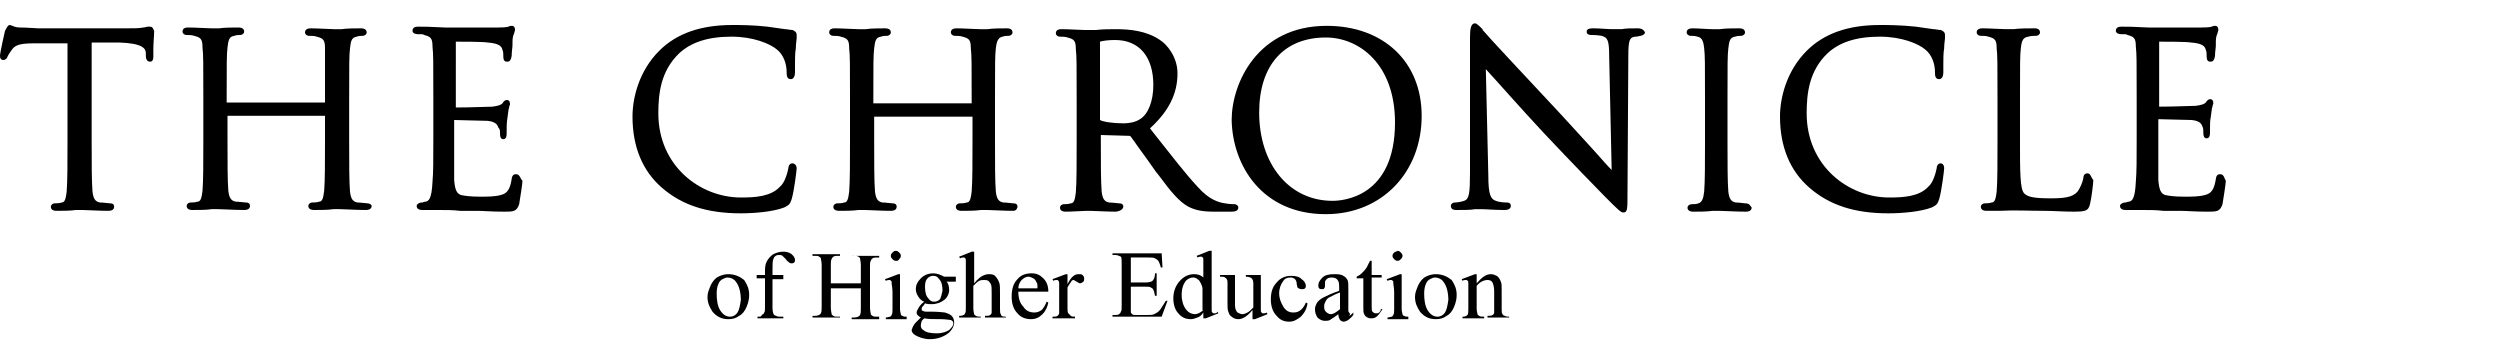<?xml version="1.0" encoding="utf-8"?>
<!-- Generator: Adobe Illustrator 18.0.0, SVG Export Plug-In . SVG Version: 6.00 Build 0)  -->
<!DOCTYPE svg PUBLIC "-//W3C//DTD SVG 1.1//EN" "http://www.w3.org/Graphics/SVG/1.1/DTD/svg11.dtd">
<svg version="1.1" xmlns="http://www.w3.org/2000/svg" xmlns:xlink="http://www.w3.org/1999/xlink" x="0px" y="0px"
	 viewBox="0 0 300 42.7" style="enable-background:new 0 0 300 42.7;" xml:space="preserve">
<style type="text/css">
	.st0{fill-rule:evenodd;clip-rule:evenodd;}
	.st1{fill-rule:evenodd;clip-rule:evenodd;fill:#C038F9;}
	.st2{fill:none;}
	.st3{fill-rule:evenodd;clip-rule:evenodd;fill:#231F20;}
</style>
<g id="Layer_2">
</g>
<g id="Layer_1">
	<g>
		<path d="M18,3.2c-0.1,0-0.2,0-0.3,0c-0.1,0-0.3,0.1-0.5,0.1c-0.5,0.1-1.1,0.1-2,0.1H4.6c-0.3,0-1.4-0.1-2.2-0.1
			C2,3.3,1.7,3.2,1.5,3.1C1.4,3.1,1.3,3,1.2,3C0.9,3,0.8,3.4,0.6,3.7c0,0-0.6,2.6-0.6,3c0,0.4,0.2,0.5,0.4,0.5
			c0.3,0,0.5-0.3,0.5-0.4C1,6.6,1.1,6.4,1.4,6c0.4-0.6,1-0.8,2.7-0.8c0.7,0,1.4,0,2.1,0c0.6,0,1.3,0,1.9,0v11.7c0,2.6,0,4.9-0.1,6.1
			c-0.1,0.8-0.2,1.3-0.6,1.3c-0.3,0.1-0.6,0.1-0.8,0.1c-0.3,0-0.5,0.2-0.5,0.4c0,0.3,0.2,0.5,0.7,0.5c0.6,0,1.7,0,2.3-0.1
			c0.2,0,0.4,0,0.5,0c0,0,0.1,0,0.3,0c0.6,0,1.9,0.1,3.1,0.1c0.6,0,0.7-0.3,0.7-0.5c0-0.2-0.1-0.4-0.5-0.4c-0.2,0-0.8-0.1-1.2-0.1
			c-0.6-0.1-0.8-0.5-0.9-1.3c-0.1-1.2-0.1-3.5-0.1-6.1V5.1c0.5,0,1,0,1.6,0c0.6,0,1.2,0,1.7,0c2.8,0.1,3.2,0.7,3.2,1.3
			c0,0.1,0,0.1,0,0.2c0,0,0,0.1,0,0.1c0,0.3,0.1,0.7,0.5,0.7c0.1,0,0.4,0,0.4-0.6c0-0.1,0-0.5,0-0.9c0-0.7,0.1-1.7,0.1-2.2
			C18.4,3.6,18.4,3.2,18,3.2z"/>
		<path d="M44.1,24.4c-0.2,0-0.8-0.1-1.2-0.1c-0.6-0.1-0.8-0.5-0.9-1.3c-0.1-1.2-0.1-3.5-0.1-6.1v-5c0-4.4,0-5.2,0.1-6.1
			c0.1-0.9,0.2-1.3,0.8-1.4c0.3-0.1,0.5-0.1,0.7-0.1c0.3,0,0.5-0.2,0.5-0.4c0-0.3-0.2-0.5-0.7-0.5c-0.6,0-1.7,0-2.3,0.1
			c-0.2,0-0.4,0-0.5,0c0,0-0.2,0-0.4,0c-0.6,0-1.9-0.1-2.8-0.1c-0.5,0-0.7,0.2-0.7,0.5c0,0.2,0.2,0.4,0.5,0.4c0.2,0,0.7,0,0.9,0.1
			c0.8,0.2,1,0.4,1,1.4C39,6.7,39,7.4,39,11.8v0.5H27.2v-0.5c0-4.4,0-5.2,0.1-6.1c0.1-0.9,0.2-1.3,0.8-1.4c0.3-0.1,0.5-0.1,0.7-0.1
			c0.3,0,0.5-0.2,0.5-0.4c0-0.3-0.2-0.5-0.7-0.5c-0.6,0-1.7,0-2.3,0.1c-0.2,0-0.4,0-0.5,0c0,0-0.2,0-0.4,0c-0.6,0-1.9-0.1-2.8-0.1
			c-0.2,0-0.7,0-0.7,0.5c0,0.2,0.2,0.4,0.5,0.4c0.2,0,0.7,0,0.9,0.1c0.8,0.2,1,0.4,1,1.4c0.1,0.9,0.1,1.7,0.1,6.1v5
			c0,2.6,0,4.9-0.1,6.1c-0.1,0.8-0.2,1.3-0.6,1.3c-0.3,0.1-0.6,0.1-0.8,0.1c-0.3,0-0.5,0.2-0.5,0.4c0,0.3,0.2,0.5,0.7,0.5
			c0.6,0,1.7,0,2.3-0.1c0.2,0,0.4,0,0.5,0c0,0,0.1,0,0.3,0c0.6,0,1.9,0.1,3.1,0.1c0.6,0,0.7-0.3,0.7-0.5c0-0.2-0.1-0.4-0.5-0.4
			c-0.2,0-0.8-0.1-1.2-0.1c-0.6-0.1-0.8-0.5-0.9-1.3c-0.1-1.2-0.1-3.5-0.1-6.1v-2.9H39v2.9c0,2.6,0,4.9-0.1,6.1
			c-0.1,0.8-0.2,1.3-0.6,1.3c-0.3,0.1-0.6,0.1-0.8,0.1c-0.3,0-0.5,0.2-0.5,0.4c0,0.3,0.2,0.5,0.7,0.5c0.6,0,1.7,0,2.3-0.1
			c0.2,0,0.4,0,0.5,0c0,0,0.1,0,0.3,0c0.6,0,1.9,0.1,3.1,0.1c0.6,0,0.7-0.3,0.7-0.5C44.6,24.6,44.4,24.4,44.1,24.4z"/>
		<path d="M61.9,20.9c-0.4,0-0.5,0.4-0.5,0.6c-0.2,1.2-0.5,1.7-1.3,1.9c-0.7,0.2-1.6,0.2-2.5,0.2c-1.2,0-1.8-0.1-2.3-0.2
			c-0.5-0.2-0.7-0.6-0.8-1.8c0-0.4,0-2.2,0-3.6c0-0.5,0-1,0-1.2v-2.4c0.6,0,3.2,0.1,4,0.1c1,0.1,1.2,0.5,1.3,0.8
			C60,15.5,60,15.7,60,16c0,0.6,0.2,0.7,0.4,0.7c0.4,0,0.4-0.5,0.4-0.7c0-0.1,0-0.3,0-0.5c0-0.4,0-0.8,0.1-1.4
			c0.1-0.6,0.1-1,0.2-1.2c0-0.2,0.1-0.3,0.1-0.4c0-0.5-0.3-0.5-0.4-0.5c-0.2,0-0.4,0.2-0.5,0.4c-0.2,0.2-0.5,0.3-1.2,0.4
			c-0.5,0-2.6,0.1-4.4,0.1c0,0,0,0,0,0V5c0,0,0,0,0,0c0.6,0,3.3,0,3.8,0.1c1.3,0.1,1.7,0.4,1.8,0.9c0.1,0.2,0.1,0.5,0.1,0.8
			c0,0.6,0.3,0.6,0.5,0.6c0.2,0,0.4-0.1,0.5-0.7c0-0.5,0.1-1,0.1-1.3l0-0.4c0-0.5,0.1-0.8,0.2-1c0-0.1,0.1-0.3,0.1-0.4
			c0-0.5-0.3-0.5-0.4-0.5c-0.1,0-0.2,0-0.4,0.1c0,0-0.2,0.1-1.2,0.1c-0.6,0-6.2,0-6.4,0c-1.8-0.1-2.5-0.1-3.2-0.1
			c-0.2,0-0.7,0-0.7,0.5c0,0.3,0.4,0.4,0.6,0.4c0.1,0,0.2,0,0.3,0c0.2,0,0.4,0,0.5,0.1c0.8,0.2,1,0.4,1,1.4c0.1,0.9,0.1,1.7,0.1,6.1
			v5c0,2.6,0,4-0.1,5.1c-0.1,2.2-0.5,2.3-0.8,2.4c-0.1,0-0.2,0-0.4,0.1l-0.2,0c-0.4,0.1-0.5,0.3-0.5,0.4c0,0.3,0.2,0.5,0.7,0.5h0
			c0.4,0,0.8,0,1.2,0c0.3,0,0.6,0,0.9,0c0.8,0,1.6,0,2.4,0.1c0.4,0,0.7,0,1.1,0c0.3,0,0.6,0,0.9,0c0.8,0,1.7,0.1,3.3,0.1
			c1.1,0,1.5,0,1.8-0.9c0.1-0.6,0.4-2.5,0.4-2.8C62.4,21.4,62.4,20.9,61.9,20.9z"/>
		<path d="M95.1,19.6c-0.4,0-0.5,0.4-0.5,0.6c-0.1,0.5-0.4,1.7-1,2.2c-1.1,1.2-3,1.3-4.7,1.3c-4.9,0-9.9-3.8-9.9-10.1
			c0-2.4,0.3-5.1,2.5-7.2c1.4-1.3,3.4-2,6.3-2c2.5,0,4.6,0.8,5.5,1.6c0.7,0.6,1.1,1.6,1.1,2.7c0,0.3,0,0.8,0.5,0.8
			c0.4,0,0.5-0.5,0.5-0.8c0-0.2,0-0.6,0-1c0-0.6,0-1.4,0.1-1.9c0-0.6,0.1-1,0.1-1.2c0-0.2,0-0.3,0-0.4c0-0.4-0.3-0.5-0.5-0.6
			c-0.3,0-0.6-0.1-0.9-0.1c-0.7-0.1-1.4-0.2-2.1-0.3C90.4,3,88.6,3,87.9,3c-3.8,0-6.7,1-8.8,3.1c-2.4,2.4-3.2,5.6-3.2,7.9
			c0,3.6,1.2,6.5,3.5,8.5c2.4,2.1,5.4,3.1,9.5,3.1c1.7,0,3.9-0.2,5.2-0.7c0.6-0.3,0.7-0.4,0.9-1c0.3-1,0.6-3.5,0.6-3.7
			C95.6,19.7,95.2,19.6,95.1,19.6z"/>
		<path d="M122.1,24.8c0-0.2-0.1-0.4-0.5-0.4c-0.2,0-0.8-0.1-1.2-0.1c-0.6-0.1-0.8-0.5-0.9-1.3c-0.1-1.2-0.1-3.5-0.1-6.1v-5
			c0-4.4,0-5.2,0.1-6.1c0.1-0.9,0.3-1.3,0.8-1.4c0.3-0.1,0.5-0.1,0.7-0.1c0.3,0,0.5-0.2,0.5-0.4c0-0.5-0.5-0.5-0.7-0.5
			c-0.6,0-1.7,0-2.3,0.1c-0.2,0-0.4,0-0.5,0c0,0-0.2,0-0.4,0c-0.6,0-1.9-0.1-2.8-0.1c-0.5,0-0.7,0.2-0.7,0.5c0,0.2,0.2,0.4,0.5,0.4
			c0.2,0,0.7,0,0.9,0.1c0.8,0.2,1,0.4,1,1.4c0.1,0.9,0.1,1.7,0.1,6.1v0.5h-11.8v-0.5c0-4.4,0-5.2,0.1-6.1c0.1-0.9,0.2-1.3,0.8-1.4
			c0.3-0.1,0.5-0.1,0.7-0.1c0.3,0,0.5-0.2,0.5-0.4c0-0.3-0.2-0.5-0.7-0.5c-0.6,0-1.7,0-2.3,0.1c-0.2,0-0.4,0-0.5,0c0,0-0.2,0-0.4,0
			c-0.6,0-1.9-0.1-2.8-0.1c-0.2,0-0.7,0-0.7,0.5c0,0.2,0.2,0.4,0.5,0.4c0.2,0,0.7,0,0.9,0.1c0.8,0.2,1,0.4,1,1.4
			c0.1,0.9,0.1,1.7,0.1,6.1v5c0,2.6,0,4.9-0.1,6.1c-0.1,0.8-0.2,1.3-0.6,1.3c-0.3,0.1-0.6,0.1-0.8,0.1c-0.3,0-0.5,0.2-0.5,0.4
			c0,0.3,0.2,0.5,0.7,0.5c0.6,0,1.7,0,2.3-0.1c0.2,0,0.4,0,0.5,0c0,0,0.1,0,0.3,0c0.6,0,1.9,0.1,3.1,0.1c0.6,0,0.7-0.3,0.7-0.5
			c0-0.2-0.1-0.4-0.5-0.4c-0.2,0-0.8-0.1-1.2-0.1c-0.6-0.1-0.8-0.5-0.9-1.3c-0.1-1.2-0.1-3.5-0.1-6.1v-2.9h11.8v2.9
			c0,2.6,0,4.9-0.1,6.1c-0.1,0.8-0.2,1.3-0.6,1.3c-0.3,0.1-0.6,0.1-0.8,0.1c-0.3,0-0.5,0.2-0.5,0.4c0,0.3,0.2,0.5,0.7,0.5
			c0.6,0,1.7,0,2.3-0.1c0.2,0,0.4,0,0.5,0c0,0,0.1,0,0.3,0c0.6,0,1.9,0.1,3.1,0.1C122,25.3,122.1,24.9,122.1,24.8z"/>
		<path d="M134.8,24.8c0-0.2-0.1-0.4-0.5-0.4c-0.2,0-0.8-0.1-1.2-0.1c-0.6-0.1-0.8-0.5-0.9-1.3c-0.1-1.2-0.1-3.5-0.1-6.1l0-0.7
			l3.4,0.1c0.1,0,0.1,0,0.2,0.1c0.2,0.3,0.6,0.8,1,1.4c0.6,0.8,1.3,1.8,2,2.8l0.4,0.5c1.4,1.9,2.4,3.1,3.5,3.7
			c0.8,0.4,1.6,0.6,3.1,0.6h2c0.3,0,0.9,0,0.9-0.5c0-0.2-0.2-0.4-0.5-0.4c-0.2,0-0.5,0-1.1-0.1c-0.7-0.1-1.9-0.4-3.3-2
			c-1.4-1.5-3.1-3.7-5-6.1l-0.7-0.9c2.3-2.1,3.3-4.2,3.3-6.6c0-2-1.3-3.5-2.1-4c-1.6-1.1-3.6-1.3-5.3-1.3c-0.6,0-1.6,0-2.4,0.1
			c-0.5,0-0.8,0-0.9,0c0,0-0.2,0-0.4,0c-0.6,0-1.9-0.1-2.8-0.1c-0.2,0-0.7,0-0.7,0.5c0,0.2,0.2,0.4,0.5,0.4c0.2,0,0.7,0,0.9,0.1
			c0.8,0.2,1,0.4,1,1.4c0.1,0.9,0.1,1.7,0.1,6.1v5c0,2.6,0,4.9-0.1,6.1c-0.1,0.8-0.2,1.3-0.6,1.3c-0.3,0.1-0.6,0.1-0.8,0.1
			c-0.3,0-0.5,0.2-0.5,0.4c0,0.3,0.2,0.5,0.7,0.5c0.7,0,2.1-0.1,2.5-0.1l0.1,0c0,0,0.1,0,0.3,0c0.6,0,1.9,0.1,3.1,0.1
			C134.7,25.3,134.8,24.9,134.8,24.8z M132,14.3V5.1c0-0.1,0-0.1,0-0.1c0.3-0.1,1-0.2,1.8-0.2c2.9,0,4.6,2,4.6,5.4
			c0,1.9-0.6,3.5-1.6,4.1c-0.6,0.4-1.4,0.5-2,0.5c-1.3,0-2.5-0.2-2.8-0.4C132,14.4,132,14.4,132,14.3z"/>
		<path d="M159.1,25.7c6.7,0,11.5-5,11.5-11.8c0-6.5-4.6-10.8-11.4-10.8c-8.3,0-11.4,6.9-11.4,11.3
			C147.9,19.8,151.4,25.7,159.1,25.7z M151.1,13.5c0-5.7,3-9,8-9c4,0,8.3,3.2,8.3,10.2c0,9-6.3,9.4-7.5,9.4
			C154.7,24.1,151.1,19.7,151.1,13.5z"/>
		<path d="M196.5,3.4c-0.8,0-1.4,0-1.9,0.1c-0.2,0-0.4,0-0.5,0c-0.1,0-0.3,0-0.6,0c-0.6,0-1.5-0.1-2.3-0.1c-0.3,0-0.8,0-0.8,0.4
			c0,0.2,0.1,0.4,0.6,0.4c0.2,0,0.6,0,1.2,0.1c0.7,0.2,0.9,0.5,0.9,2.4l0.3,13.7c-0.5-0.5-1.2-1.3-2-2.2c-1.3-1.4-2.8-3.1-4.3-4.7
			c-4.4-4.7-8.6-9.2-9-9.7c-0.1-0.1-0.2-0.2-0.2-0.3c-0.4-0.4-0.7-0.7-0.9-0.7c-0.5,0-0.6,0.7-0.6,1.7c0,2.6,0,3.1,0,4.1
			c0,1,0,2.6,0,7.9v4.2c0,2.5-0.1,3.2-0.7,3.4c-0.3,0.1-0.8,0.2-1.1,0.2c-0.3,0-0.5,0.2-0.5,0.4c0,0.5,0.5,0.5,0.7,0.5
			c0.9,0,1.7,0,2.2-0.1c0.2,0,0.4,0,0.5,0c0.1,0,0.2,0,0.4,0c0.5,0,1.4,0.1,2.6,0.1c0.2,0,0.8,0,0.8-0.5c0-0.2-0.1-0.4-0.5-0.4
			c-0.1,0-0.8,0-1.3-0.2c-0.6-0.2-0.9-0.7-0.9-3l-0.3-12.8c1.3,1.4,4.1,4.6,6.9,7.6c3,3.2,7.1,7.4,7.4,7.7c1.6,1.6,1.9,1.9,2.2,1.9
			c0.5,0,0.5-0.4,0.5-2.3l0.1-16.5c0-2,0.2-2.2,0.8-2.3l0.1,0c0.3,0,0.4-0.1,0.6-0.1c0.4-0.1,0.5-0.3,0.5-0.4
			C197.2,3.4,196.7,3.4,196.5,3.4z"/>
		<path d="M209.4,24.4c-0.1,0-0.7-0.1-1.1-0.1c-0.6-0.1-0.8-0.5-0.9-1.3c-0.1-1.2-0.1-3.5-0.1-6.1v-5c0-4.4,0-5.2,0.1-6.1
			c0.1-0.9,0.2-1.3,0.8-1.4c0.3-0.1,0.5-0.1,0.7-0.1c0.3,0,0.5-0.2,0.5-0.4c0-0.3-0.2-0.5-0.7-0.5c-0.6,0-1.7,0-2.3,0.1
			c-0.2,0-0.4,0-0.5,0c0,0-0.2,0-0.4,0c-0.6,0-1.7-0.1-2.4-0.1c-0.5,0-0.7,0.2-0.7,0.5c0,0.2,0.2,0.4,0.5,0.4c0.2,0,0.5,0,0.8,0.1
			c0.4,0.1,0.7,0.3,0.8,1.4c0.1,0.9,0.1,1.7,0.1,6.1v5c0,2.6,0,4.9-0.1,6.1c-0.1,0.9-0.3,1.3-0.7,1.4c-0.2,0.1-0.5,0.1-0.7,0.1
			c-0.5,0-0.6,0.3-0.6,0.4c0,0.3,0.2,0.5,0.7,0.5c0.6,0,1.7,0,2.3-0.1c0.2,0,0.4,0,0.5,0c0,0,0.2,0,0.3,0c0.6,0,2,0.1,3.2,0.1
			c0.6,0,0.7-0.3,0.7-0.5C210,24.7,210,24.4,209.4,24.4z"/>
		<path d="M232.9,19.6c-0.4,0-0.5,0.4-0.5,0.6c-0.1,0.5-0.4,1.7-1,2.2c-1.1,1.2-3,1.3-4.7,1.3c-4.9,0-9.9-3.8-9.9-10.1
			c0-2.4,0.3-5.1,2.5-7.2c1.4-1.3,3.4-2,6.3-2c2.5,0,4.6,0.8,5.5,1.6c0.7,0.6,1.1,1.6,1.1,2.7c0,0.3,0,0.8,0.5,0.8
			c0.4,0,0.5-0.5,0.5-0.8c0-0.2,0-0.6,0-1c0-0.6,0-1.4,0.1-1.9c0-0.6,0.1-1,0.1-1.2c0-0.2,0-0.3,0-0.4c0-0.4-0.3-0.5-0.5-0.6
			c-0.3,0-0.6-0.1-0.9-0.1c-0.7-0.1-1.4-0.2-2.1-0.3C228.1,3,226.3,3,225.6,3c-3.8,0-6.7,1-8.8,3.1c-2.4,2.4-3.2,5.6-3.2,7.9
			c0,3.6,1.2,6.5,3.5,8.5c2.4,2.1,5.4,3.1,9.5,3.1c1.7,0,3.9-0.2,5.2-0.7c0.6-0.3,0.7-0.4,0.9-1c0.3-1,0.6-3.5,0.6-3.7
			C233.3,19.7,233,19.6,232.9,19.6z"/>
		<path d="M250.5,20.8c-0.3,0-0.5,0.2-0.5,0.6c-0.1,0.5-0.4,1.2-0.7,1.6c-0.6,0.7-1.7,0.8-3.2,0.8c-2.2,0-2.8-0.2-3.2-0.6
			c-0.5-0.5-0.5-2.6-0.5-6.3v-5c0-4.4,0-5.2,0.1-6.1c0.1-1,0.3-1.3,0.9-1.4c0.3-0.1,0.7-0.1,0.9-0.1c0.3,0,0.5-0.2,0.5-0.4
			c0-0.5-0.5-0.5-0.7-0.5c-0.6,0-1.8,0-2.5,0.1c-0.3,0-0.5,0-0.5,0c0,0-0.2,0-0.4,0c-0.6,0-1.9-0.1-2.8-0.1c-0.5,0-0.7,0.2-0.7,0.5
			c0,0.2,0.2,0.4,0.5,0.4c0.2,0,0.7,0,0.9,0.1c0.8,0.2,1,0.4,1,1.4c0.1,0.9,0.1,1.7,0.1,6.1v5c0,2.6,0,4.9-0.1,6.1
			c-0.1,0.8-0.2,1.3-0.6,1.3c-0.3,0.1-0.6,0.1-0.8,0.1c-0.3,0-0.5,0.2-0.5,0.4c0,0.3,0.2,0.5,0.7,0.5c0.6,0,1,0,1.5,0
			c1.9-0.1,3.6,0,5.3,0c1.2,0,2.4,0.1,3.6,0.1c1.5,0,1.8-0.1,2-0.9c0.2-0.8,0.4-2.6,0.4-2.9C250.9,21.3,250.9,20.8,250.5,20.8z"/>
		<path d="M266.4,20.9c-0.4,0-0.5,0.4-0.5,0.6c-0.2,1.2-0.5,1.7-1.3,1.9c-0.7,0.2-1.6,0.2-2.5,0.2c-1.2,0-1.8-0.1-2.3-0.2
			c-0.5-0.2-0.7-0.6-0.8-1.8c0-0.4,0-2.2,0-3.6l0-3.7c0.6,0,3.2,0.1,4,0.1c1,0.1,1.2,0.5,1.3,0.8c0.1,0.2,0.1,0.4,0.1,0.7
			c0,0.6,0.2,0.7,0.4,0.7c0.4,0,0.4-0.5,0.4-0.7c0-0.1,0-0.3,0-0.5c0-0.4,0-0.9,0.1-1.4c0.1-0.6,0.1-1,0.2-1.2
			c0-0.2,0.1-0.3,0.1-0.4c0-0.5-0.3-0.5-0.4-0.5c-0.2,0-0.4,0.2-0.5,0.4c-0.2,0.2-0.5,0.3-1.2,0.4c-0.5,0-2.6,0.1-4.4,0.1
			c0,0,0,0,0,0V5c0,0,0,0,0,0c0.6,0,3.3,0,3.8,0.1c1.3,0.1,1.7,0.4,1.8,0.9c0.1,0.2,0.1,0.5,0.1,0.8c0,0.6,0.3,0.6,0.5,0.6
			c0.2,0,0.4-0.1,0.5-0.7c0-0.5,0.1-0.9,0.1-1.3l0-0.4c0-0.5,0.1-0.8,0.2-1c0-0.1,0.1-0.3,0.1-0.4c0-0.5-0.3-0.5-0.4-0.5
			c-0.1,0-0.2,0-0.4,0.1c0,0-0.2,0.1-1.2,0.1c-0.6,0-6.2,0-6.4,0c-1.8-0.1-2.5-0.1-3.2-0.1c-0.2,0-0.7,0-0.7,0.5
			c0,0.3,0.4,0.4,0.6,0.4c0.1,0,0.2,0,0.3,0c0.2,0,0.4,0,0.5,0.1c0.8,0.2,1,0.4,1,1.4c0.1,0.9,0.1,1.7,0.1,6.1v5
			c0,2.5,0,3.9-0.1,5.1c-0.1,2.2-0.5,2.3-0.8,2.4c-0.1,0-0.2,0-0.4,0.1l-0.2,0c-0.4,0.1-0.5,0.3-0.5,0.4c0,0.3,0.2,0.5,0.7,0.5h0
			c0.4,0,0.8,0,1.2,0c0.3,0,0.6,0,0.9,0c0.8,0,1.6,0,2.4,0.1c0.4,0,0.7,0,1.1,0c0.3,0,0.6,0,0.9,0c0.8,0,1.7,0.1,3.3,0.1
			c1.1,0,1.5,0,1.8-0.9c0.1-0.6,0.4-2.5,0.4-2.8C266.9,21.4,266.9,20.9,266.4,20.9z"/>
		<path d="M87.4,32.9c-0.4,0-0.8,0.1-1.2,0.3c-0.4,0.2-0.7,0.6-0.9,1c-0.2,0.5-0.4,0.9-0.4,1.4c0,0.7,0.2,1.2,0.6,1.8
			c0.5,0.6,1.1,0.9,1.9,0.9c0.5,0,0.9-0.1,1.3-0.4c0.4-0.2,0.7-0.6,0.9-1.1c0.2-0.5,0.3-0.9,0.3-1.4c0-0.7-0.2-1.2-0.6-1.8
			C88.8,33.2,88.2,32.9,87.4,32.9z M88.5,37.5c-0.2,0.3-0.5,0.5-0.9,0.5c-0.5,0-0.9-0.3-1.2-0.8c-0.3-0.5-0.4-1.2-0.4-2
			c0-0.5,0.1-0.9,0.2-1.1c0.1-0.3,0.3-0.5,0.5-0.6c0.2-0.1,0.4-0.2,0.6-0.2c0.4,0,0.8,0.2,1,0.5c0.4,0.5,0.6,1.3,0.6,2.2
			C88.8,36.7,88.7,37.2,88.5,37.5z"/>
		<path d="M94,30.2c-0.4,0-0.8,0.1-1.2,0.3c-0.3,0.2-0.6,0.5-0.8,0.9c-0.2,0.4-0.2,0.8-0.2,1.3V33h-1v0.4h1v3.4c0,0.4,0,0.6-0.1,0.7
			c0,0.1-0.1,0.2-0.3,0.3C91.4,38,91.2,38,91.1,38h-0.2v0.2H94V38h-0.5c-0.2,0-0.4-0.1-0.6-0.2c-0.1-0.1-0.2-0.4-0.2-0.9v-3.4h1.3
			V33h-1.3v-0.4c0-0.8,0-1.3,0.1-1.5c0.1-0.2,0.1-0.3,0.3-0.4c0.1-0.1,0.3-0.1,0.4-0.1c0.1,0,0.3,0,0.4,0.1c0.1,0.1,0.2,0.2,0.4,0.4
			c0.1,0.2,0.3,0.3,0.4,0.4c0.1,0.1,0.2,0.1,0.3,0.1c0.1,0,0.2,0,0.3-0.1c0.1-0.1,0.1-0.2,0.1-0.3c0-0.2-0.1-0.4-0.3-0.6
			C94.8,30.3,94.4,30.2,94,30.2z"/>
		<path d="M102.2,30.7h0.3c0.2,0,0.4,0,0.5,0.1c0.1,0.1,0.2,0.1,0.2,0.2c0,0.1,0.1,0.4,0.1,0.8v2.2h-3.6v-2.2c0-0.4,0-0.6,0.1-0.7
			c0-0.1,0.1-0.2,0.2-0.3c0.2-0.1,0.3-0.1,0.5-0.1h0.3v-0.2h-3.3v0.2h0.3c0.2,0,0.4,0,0.5,0.1c0.1,0.1,0.2,0.1,0.2,0.2
			c0,0.1,0.1,0.4,0.1,0.8v4.9c0,0.5,0,0.7-0.1,0.9c-0.1,0.2-0.4,0.3-0.7,0.3h-0.3v0.2h3.3V38h-0.3c-0.2,0-0.4,0-0.5-0.1
			c-0.1-0.1-0.2-0.1-0.2-0.2c0-0.1-0.1-0.4-0.1-0.8v-2.3h3.6v2.3c0,0.5,0,0.7-0.1,0.9c-0.1,0.2-0.4,0.3-0.7,0.3h-0.3v0.2h3.3V38
			h-0.3c-0.2,0-0.4,0-0.5-0.1c-0.1-0.1-0.2-0.1-0.2-0.2c0-0.1-0.1-0.4-0.1-0.8v-4.9c0-0.4,0-0.6,0.1-0.7c0-0.1,0.1-0.2,0.2-0.3
			c0.2-0.1,0.3-0.1,0.5-0.1h0.3v-0.2h-3.3V30.7z"/>
		<path d="M107.9,31.1c0.1-0.1,0.2-0.2,0.2-0.4s-0.1-0.3-0.2-0.4c-0.1-0.1-0.2-0.2-0.4-0.2c-0.2,0-0.3,0.1-0.4,0.2s-0.2,0.2-0.2,0.4
			s0.1,0.3,0.2,0.4c0.1,0.1,0.2,0.2,0.4,0.2C107.7,31.3,107.8,31.3,107.9,31.1z"/>
		<path d="M108.1,37.7c0-0.1-0.1-0.3-0.1-0.6v-4.2h-0.2l-1.6,0.6l0.1,0.2c0.2-0.1,0.3-0.1,0.4-0.1c0.1,0,0.2,0,0.2,0.1
			c0.1,0,0.1,0.1,0.1,0.3c0,0.2,0.1,0.5,0.1,1.1v2c0,0.3,0,0.5-0.1,0.7c-0.1,0.1-0.1,0.2-0.2,0.2c-0.1,0-0.3,0.1-0.5,0.1v0.2h2.5V38
			c-0.2,0-0.4,0-0.5-0.1C108.2,37.9,108.1,37.8,108.1,37.7z"/>
		<path d="M114.7,33.2c0,0-0.1,0-0.3,0h-1.1c-0.4-0.2-0.8-0.4-1.3-0.4c-0.6,0-1.1,0.2-1.5,0.6c-0.4,0.4-0.6,0.8-0.6,1.3
			c0,0.3,0.1,0.6,0.3,0.9c0.2,0.3,0.4,0.5,0.7,0.6c-0.4,0.3-0.6,0.6-0.7,0.8c-0.1,0.2-0.2,0.3-0.2,0.5c0,0.1,0,0.2,0.1,0.3
			c0.1,0.1,0.2,0.2,0.4,0.3c-0.4,0.4-0.6,0.6-0.6,0.6c-0.2,0.2-0.3,0.4-0.4,0.6c0,0.1-0.1,0.2-0.1,0.3c0,0.2,0.1,0.4,0.4,0.6
			c0.5,0.3,1.1,0.5,1.8,0.5c0.9,0,1.7-0.3,2.3-0.8c0.4-0.4,0.6-0.8,0.6-1.2c0-0.3-0.1-0.6-0.3-0.8c-0.2-0.2-0.5-0.3-0.8-0.4
			c-0.2,0-0.7-0.1-1.5-0.1c-0.4,0-0.7,0-0.8,0c-0.2,0-0.3-0.1-0.4-0.1c-0.1-0.1-0.1-0.1-0.1-0.2c0-0.1,0-0.2,0.1-0.3
			c0.1-0.1,0.2-0.2,0.3-0.4c0.3,0.1,0.5,0.1,0.8,0.1c0.6,0,1.1-0.2,1.5-0.5c0.4-0.3,0.6-0.8,0.6-1.2c0-0.4-0.1-0.8-0.3-1h0.7
			c0.2,0,0.3,0,0.3,0c0,0,0,0,0.1,0c0,0,0-0.1,0-0.2C114.7,33.4,114.7,33.3,114.7,33.2C114.7,33.3,114.7,33.3,114.7,33.2z
			 M110.9,38.2c0.5,0.1,1.1,0.1,2,0.1c0.6,0,1,0.1,1.2,0.1c0.2,0.1,0.3,0.2,0.3,0.4c0,0.3-0.2,0.5-0.5,0.8c-0.3,0.2-0.8,0.4-1.5,0.4
			c-0.7,0-1.3-0.1-1.6-0.4c-0.2-0.1-0.3-0.3-0.3-0.5c0-0.1,0-0.3,0.1-0.5C110.5,38.6,110.7,38.4,110.9,38.2z M112.8,35.9
			c-0.2,0.2-0.4,0.3-0.7,0.3c-0.3,0-0.5-0.1-0.7-0.4c-0.3-0.3-0.4-0.8-0.4-1.4c0-0.5,0.1-0.8,0.3-1c0.2-0.2,0.4-0.3,0.7-0.3
			c0.3,0,0.5,0.1,0.7,0.4c0.3,0.3,0.4,0.8,0.4,1.4C113,35.4,112.9,35.7,112.8,35.9z"/>
		<path d="M120.1,37.7c-0.1-0.1-0.1-0.3-0.1-0.7v-1.8c0-0.6,0-1.1-0.1-1.3c-0.1-0.3-0.3-0.6-0.5-0.8c-0.2-0.2-0.5-0.2-0.8-0.2
			c-0.2,0-0.5,0.1-0.7,0.2c-0.2,0.1-0.6,0.4-1,0.9v-3.8h-0.3l-1.5,0.6l0.1,0.2c0.2-0.1,0.3-0.1,0.4-0.1c0.1,0,0.2,0,0.2,0.1
			c0.1,0,0.1,0.1,0.1,0.3c0,0.1,0,0.5,0,1.1V37c0,0.3,0,0.5-0.1,0.6c0,0.1-0.1,0.2-0.2,0.2c-0.1,0.1-0.3,0.1-0.5,0.1v0.2h2.6V38
			c-0.3,0-0.4,0-0.6-0.1c-0.1-0.1-0.2-0.1-0.2-0.2c0-0.1-0.1-0.3-0.1-0.7v-2.7c0.3-0.3,0.5-0.5,0.7-0.6c0.2-0.1,0.4-0.1,0.6-0.1
			c0.2,0,0.3,0,0.5,0.1c0.1,0.1,0.2,0.2,0.3,0.4c0.1,0.2,0.1,0.5,0.1,1.1V37c0,0.3,0,0.5,0,0.5c0,0.1-0.1,0.3-0.2,0.3
			c-0.1,0.1-0.3,0.1-0.5,0.1h-0.1v0.2h2.5V38c-0.2,0-0.4,0-0.5-0.1C120.2,37.9,120.1,37.8,120.1,37.7z"/>
		<path d="M125.2,33.4c-0.4-0.4-0.8-0.6-1.4-0.6c-0.7,0-1.3,0.2-1.7,0.7c-0.5,0.5-0.7,1.2-0.7,2.1c0,0.8,0.2,1.5,0.7,2
			c0.4,0.5,1,0.7,1.6,0.7c0.6,0,1-0.2,1.4-0.6c0.4-0.4,0.6-0.9,0.7-1.4l-0.2-0.1c-0.2,0.5-0.4,0.8-0.6,1c-0.3,0.2-0.5,0.3-0.9,0.3
			c-0.5,0-1-0.2-1.3-0.7c-0.4-0.4-0.6-1-0.6-1.8h3.6C125.8,34.3,125.6,33.8,125.2,33.4z M122.2,34.6c0-0.4,0.2-0.8,0.4-1
			c0.2-0.2,0.5-0.4,0.8-0.4c0.2,0,0.4,0.1,0.6,0.2c0.2,0.1,0.3,0.3,0.4,0.5c0.1,0.1,0.1,0.4,0.1,0.7H122.2z"/>
		<path d="M129.4,32.9c-0.5,0-0.9,0.4-1.3,1.2v-1.2h-0.2l-1.6,0.6l0.1,0.2c0.1-0.1,0.3-0.1,0.4-0.1c0.1,0,0.2,0,0.2,0.1
			c0.1,0.1,0.1,0.1,0.1,0.3c0,0.1,0,0.5,0,1.1v2c0,0.3,0,0.5,0,0.5c0,0.1-0.1,0.2-0.2,0.3c-0.1,0.1-0.3,0.1-0.6,0.1v0.2h2.7V38
			c-0.2,0-0.4,0-0.5-0.1c-0.1-0.1-0.2-0.2-0.3-0.3c-0.1-0.1-0.1-0.4-0.1-0.6v-2.5c0.2-0.4,0.4-0.6,0.5-0.8c0.1-0.1,0.2-0.1,0.2-0.1
			c0.1,0,0.2,0.1,0.4,0.2c0.2,0.1,0.3,0.2,0.4,0.2c0.1,0,0.3-0.1,0.4-0.2c0.1-0.1,0.1-0.2,0.1-0.4c0-0.2-0.1-0.3-0.2-0.4
			C129.8,32.9,129.7,32.9,129.4,32.9z"/>
		<path d="M139.1,37.3c-0.2,0.2-0.4,0.3-0.6,0.4c-0.2,0.1-0.5,0.1-0.9,0.1h-1.3c-0.2,0-0.4,0-0.4-0.1c-0.1,0-0.1-0.1-0.2-0.2
			c0-0.1,0-0.3,0-0.6v-2.5h1.7c0.3,0,0.6,0,0.7,0.1c0.2,0.1,0.3,0.2,0.3,0.3c0.1,0.1,0.1,0.3,0.2,0.7h0.2v-2.7h-0.2
			c0,0.4-0.1,0.7-0.3,0.9c-0.1,0.1-0.4,0.2-0.9,0.2h-1.7v-3h2.1c0.4,0,0.6,0,0.8,0.1c0.2,0.1,0.3,0.2,0.4,0.3
			c0.1,0.2,0.2,0.4,0.3,0.8h0.2l-0.1-1.7h-5.9v0.2h0.3c0.3,0,0.5,0.1,0.7,0.2c0.1,0.1,0.1,0.4,0.1,0.9v5c0,0.4,0,0.6-0.1,0.7
			c0,0.1-0.1,0.2-0.2,0.3c-0.2,0.1-0.3,0.1-0.5,0.1h-0.3v0.2h5.9l0.7-1.9h-0.2C139.5,36.7,139.3,37.1,139.1,37.3z"/>
		<path d="M145.7,37.6c-0.1,0-0.2,0-0.2-0.1c-0.1-0.1-0.1-0.1-0.1-0.3c0-0.1,0-0.5,0-1.1v-6h-0.3l-1.5,0.6l0.1,0.2
			c0.2-0.1,0.3-0.1,0.4-0.1c0.1,0,0.2,0,0.2,0.1c0.1,0,0.1,0.1,0.1,0.3c0,0.1,0,0.5,0,1.1v1c-0.3-0.3-0.7-0.4-1.1-0.4
			c-0.7,0-1.3,0.3-1.8,0.9c-0.5,0.6-0.7,1.3-0.7,2c0,0.7,0.2,1.4,0.6,1.8c0.4,0.5,0.9,0.7,1.5,0.7c0.3,0,0.5-0.1,0.8-0.2
			s0.5-0.3,0.7-0.6v0.7h0.3l1.5-0.6l-0.1-0.2C146,37.6,145.9,37.6,145.7,37.6z M144.4,37.2c-0.3,0.3-0.7,0.5-1,0.5
			c-0.4,0-0.8-0.2-1.1-0.6c-0.3-0.4-0.5-1-0.5-1.7c0-0.8,0.2-1.3,0.5-1.7c0.3-0.3,0.6-0.4,0.9-0.4c0.2,0,0.4,0.1,0.5,0.2
			c0.2,0.1,0.3,0.3,0.4,0.5c0.1,0.2,0.2,0.4,0.2,0.7V37.2z"/>
		<path d="M151.6,37.6c-0.1,0-0.2,0-0.2-0.1c-0.1-0.1-0.1-0.1-0.1-0.3c0-0.1,0-0.5,0-1.1V33h-1.8v0.2c0.3,0,0.6,0.1,0.7,0.2
			c0.1,0.1,0.2,0.3,0.2,0.6v2.9c-0.3,0.3-0.5,0.5-0.7,0.6s-0.4,0.2-0.6,0.2c-0.2,0-0.4-0.1-0.6-0.2c-0.2-0.2-0.3-0.5-0.3-0.9V33
			h-1.8v0.2c0.3,0,0.5,0,0.6,0.1c0.1,0.1,0.2,0.1,0.2,0.2c0.1,0.1,0.1,0.3,0.1,0.5v2.3c0,0.5,0,0.9,0.1,1.1c0.1,0.3,0.2,0.5,0.4,0.6
			c0.2,0.2,0.5,0.3,0.8,0.3c0.3,0,0.5-0.1,0.7-0.2c0.2-0.1,0.6-0.4,1-0.9v1.1h0.3l1.5-0.6l-0.1-0.2
			C151.9,37.6,151.7,37.6,151.6,37.6z"/>
		<path d="M156.2,37.1c-0.3,0.3-0.6,0.4-1,0.4c-0.5,0-0.9-0.2-1.2-0.7c-0.3-0.5-0.5-1-0.5-1.6c0-0.6,0.2-1.1,0.5-1.5
			c0.2-0.3,0.5-0.4,0.9-0.4c0.2,0,0.4,0.1,0.5,0.2c0.1,0.1,0.2,0.3,0.2,0.5c0,0.2,0.1,0.4,0.1,0.5c0.1,0.1,0.3,0.2,0.5,0.2
			c0.2,0,0.3,0,0.4-0.1c0.1-0.1,0.1-0.2,0.1-0.3c0-0.3-0.2-0.6-0.5-0.8c-0.3-0.3-0.7-0.4-1.3-0.4c-0.7,0-1.3,0.3-1.7,0.8
			c-0.5,0.5-0.7,1.2-0.7,2c0,0.8,0.2,1.5,0.7,2c0.4,0.5,0.9,0.7,1.5,0.7c0.5,0,0.9-0.2,1.4-0.6c0.4-0.4,0.7-0.9,0.8-1.6l-0.2-0.1
			C156.6,36.6,156.4,36.9,156.2,37.1z"/>
		<path d="M162,37.6c-0.1,0-0.1,0-0.1-0.1c0,0-0.1-0.1-0.1-0.2c0-0.1,0-0.4,0-0.9v-1.8c0-0.5,0-0.8-0.1-1c-0.1-0.2-0.3-0.4-0.5-0.5
			c-0.3-0.2-0.7-0.2-1.1-0.2c-0.6,0-1.1,0.1-1.4,0.4c-0.3,0.3-0.5,0.6-0.5,0.9c0,0.2,0,0.3,0.1,0.4c0.1,0.1,0.2,0.1,0.3,0.1
			c0.1,0,0.3,0,0.3-0.1c0.1-0.1,0.1-0.2,0.1-0.4l0-0.3c0-0.2,0.1-0.3,0.2-0.4c0.1-0.1,0.3-0.2,0.6-0.2c0.3,0,0.6,0.1,0.7,0.3
			c0.2,0.2,0.2,0.5,0.2,1.1v0.2c-0.9,0.3-1.5,0.6-1.9,0.8c-0.4,0.2-0.7,0.5-0.8,0.7c-0.1,0.2-0.2,0.4-0.2,0.7c0,0.4,0.1,0.7,0.3,1
			c0.2,0.2,0.5,0.4,0.9,0.4c0.2,0,0.4,0,0.6-0.1c0.1-0.1,0.5-0.3,1-0.7c0,0.3,0.1,0.5,0.2,0.7c0.1,0.1,0.3,0.2,0.4,0.2
			c0.4,0,0.8-0.3,1.2-0.8v-0.3c-0.2,0.2-0.4,0.4-0.5,0.4C162.1,37.6,162,37.6,162,37.6z M160.8,37.1c-0.5,0.4-0.8,0.6-1.1,0.6
			c-0.2,0-0.4-0.1-0.6-0.3s-0.2-0.4-0.2-0.7c0-0.2,0.1-0.4,0.2-0.6c0.1-0.2,0.3-0.4,0.6-0.5c0.2-0.1,0.5-0.3,1.1-0.5V37.1z"/>
		<path d="M165.5,37.5c-0.1,0.1-0.2,0.1-0.4,0.1c-0.2,0-0.3-0.1-0.4-0.2c-0.1-0.1-0.1-0.3-0.1-0.7v-3.4h1.2V33h-1.2v-1.7h-0.2
			c-0.2,0.4-0.3,0.6-0.4,0.8c-0.2,0.3-0.4,0.5-0.6,0.7c-0.2,0.2-0.4,0.3-0.6,0.4v0.2h0.8v3.5c0,0.4,0,0.6,0.1,0.8
			c0.1,0.2,0.2,0.3,0.4,0.4c0.2,0.1,0.3,0.1,0.5,0.1c0.3,0,0.5-0.1,0.7-0.3c0.2-0.2,0.4-0.5,0.6-0.8h-0.2
			C165.7,37.3,165.6,37.4,165.5,37.5z"/>
		<path d="M167.3,30.3c-0.1,0.1-0.2,0.2-0.2,0.4s0.1,0.3,0.2,0.4c0.1,0.1,0.2,0.2,0.4,0.2c0.2,0,0.3-0.1,0.4-0.2
			c0.1-0.1,0.2-0.2,0.2-0.4s-0.1-0.3-0.2-0.4c-0.1-0.1-0.2-0.2-0.4-0.2C167.6,30.2,167.4,30.2,167.3,30.3z"/>
		<path d="M168.3,37.7c0-0.1-0.1-0.3-0.1-0.6v-4.2H168l-1.6,0.6l0.1,0.2c0.2-0.1,0.3-0.1,0.4-0.1c0.1,0,0.2,0,0.2,0.1
			c0.1,0,0.1,0.1,0.1,0.3c0,0.2,0.1,0.5,0.1,1.1v2c0,0.3,0,0.5-0.1,0.7c-0.1,0.1-0.1,0.2-0.2,0.2c-0.1,0-0.3,0.1-0.5,0.1v0.2h2.5V38
			c-0.2,0-0.4,0-0.5-0.1C168.4,37.9,168.3,37.8,168.3,37.7z"/>
		<path d="M172.3,32.9c-0.4,0-0.8,0.1-1.2,0.3c-0.4,0.2-0.7,0.6-0.9,1c-0.2,0.5-0.4,0.9-0.4,1.4c0,0.7,0.2,1.2,0.6,1.8
			c0.5,0.6,1.1,0.9,1.9,0.9c0.5,0,0.9-0.1,1.3-0.4c0.4-0.2,0.7-0.6,0.9-1.1c0.2-0.5,0.3-0.9,0.3-1.4c0-0.7-0.2-1.2-0.6-1.8
			C173.7,33.2,173.1,32.9,172.3,32.9z M173.4,37.5c-0.2,0.3-0.5,0.5-0.9,0.5c-0.5,0-0.9-0.3-1.2-0.8c-0.3-0.5-0.4-1.2-0.4-2
			c0-0.5,0.1-0.9,0.2-1.1c0.1-0.3,0.3-0.5,0.5-0.6c0.2-0.1,0.4-0.2,0.6-0.2c0.4,0,0.8,0.2,1,0.5c0.4,0.5,0.6,1.3,0.6,2.2
			C173.7,36.7,173.6,37.2,173.4,37.5z"/>
		<path d="M180.3,37.7c-0.1-0.1-0.1-0.3-0.1-0.7v-2.2c0-0.5,0-0.8-0.1-1c-0.1-0.3-0.3-0.6-0.5-0.7c-0.2-0.1-0.4-0.2-0.7-0.2
			c-0.6,0-1.1,0.4-1.7,1.1v-1.1h-0.2l-1.6,0.6l0.1,0.2c0.1-0.1,0.3-0.1,0.4-0.1c0.1,0,0.2,0,0.2,0.1c0.1,0,0.1,0.1,0.1,0.3
			c0,0.1,0,0.5,0,1.1V37c0,0.4,0,0.6-0.1,0.8c-0.1,0.1-0.3,0.2-0.5,0.2h-0.1v0.2h2.6V38c-0.3,0-0.5,0-0.6-0.1
			c-0.1-0.1-0.2-0.1-0.2-0.2c0-0.1-0.1-0.3-0.1-0.7v-2.7c0.4-0.5,0.9-0.7,1.3-0.7c0.3,0,0.5,0.1,0.6,0.3c0.1,0.2,0.2,0.6,0.2,1V37
			c0,0.3,0,0.5,0,0.5c0,0.1-0.1,0.3-0.2,0.3c-0.1,0.1-0.3,0.1-0.5,0.1h-0.1v0.2h2.6V38c-0.2,0-0.4,0-0.5-0.1
			C180.4,37.9,180.4,37.8,180.3,37.7z"/>
	</g>
</g>
</svg>
